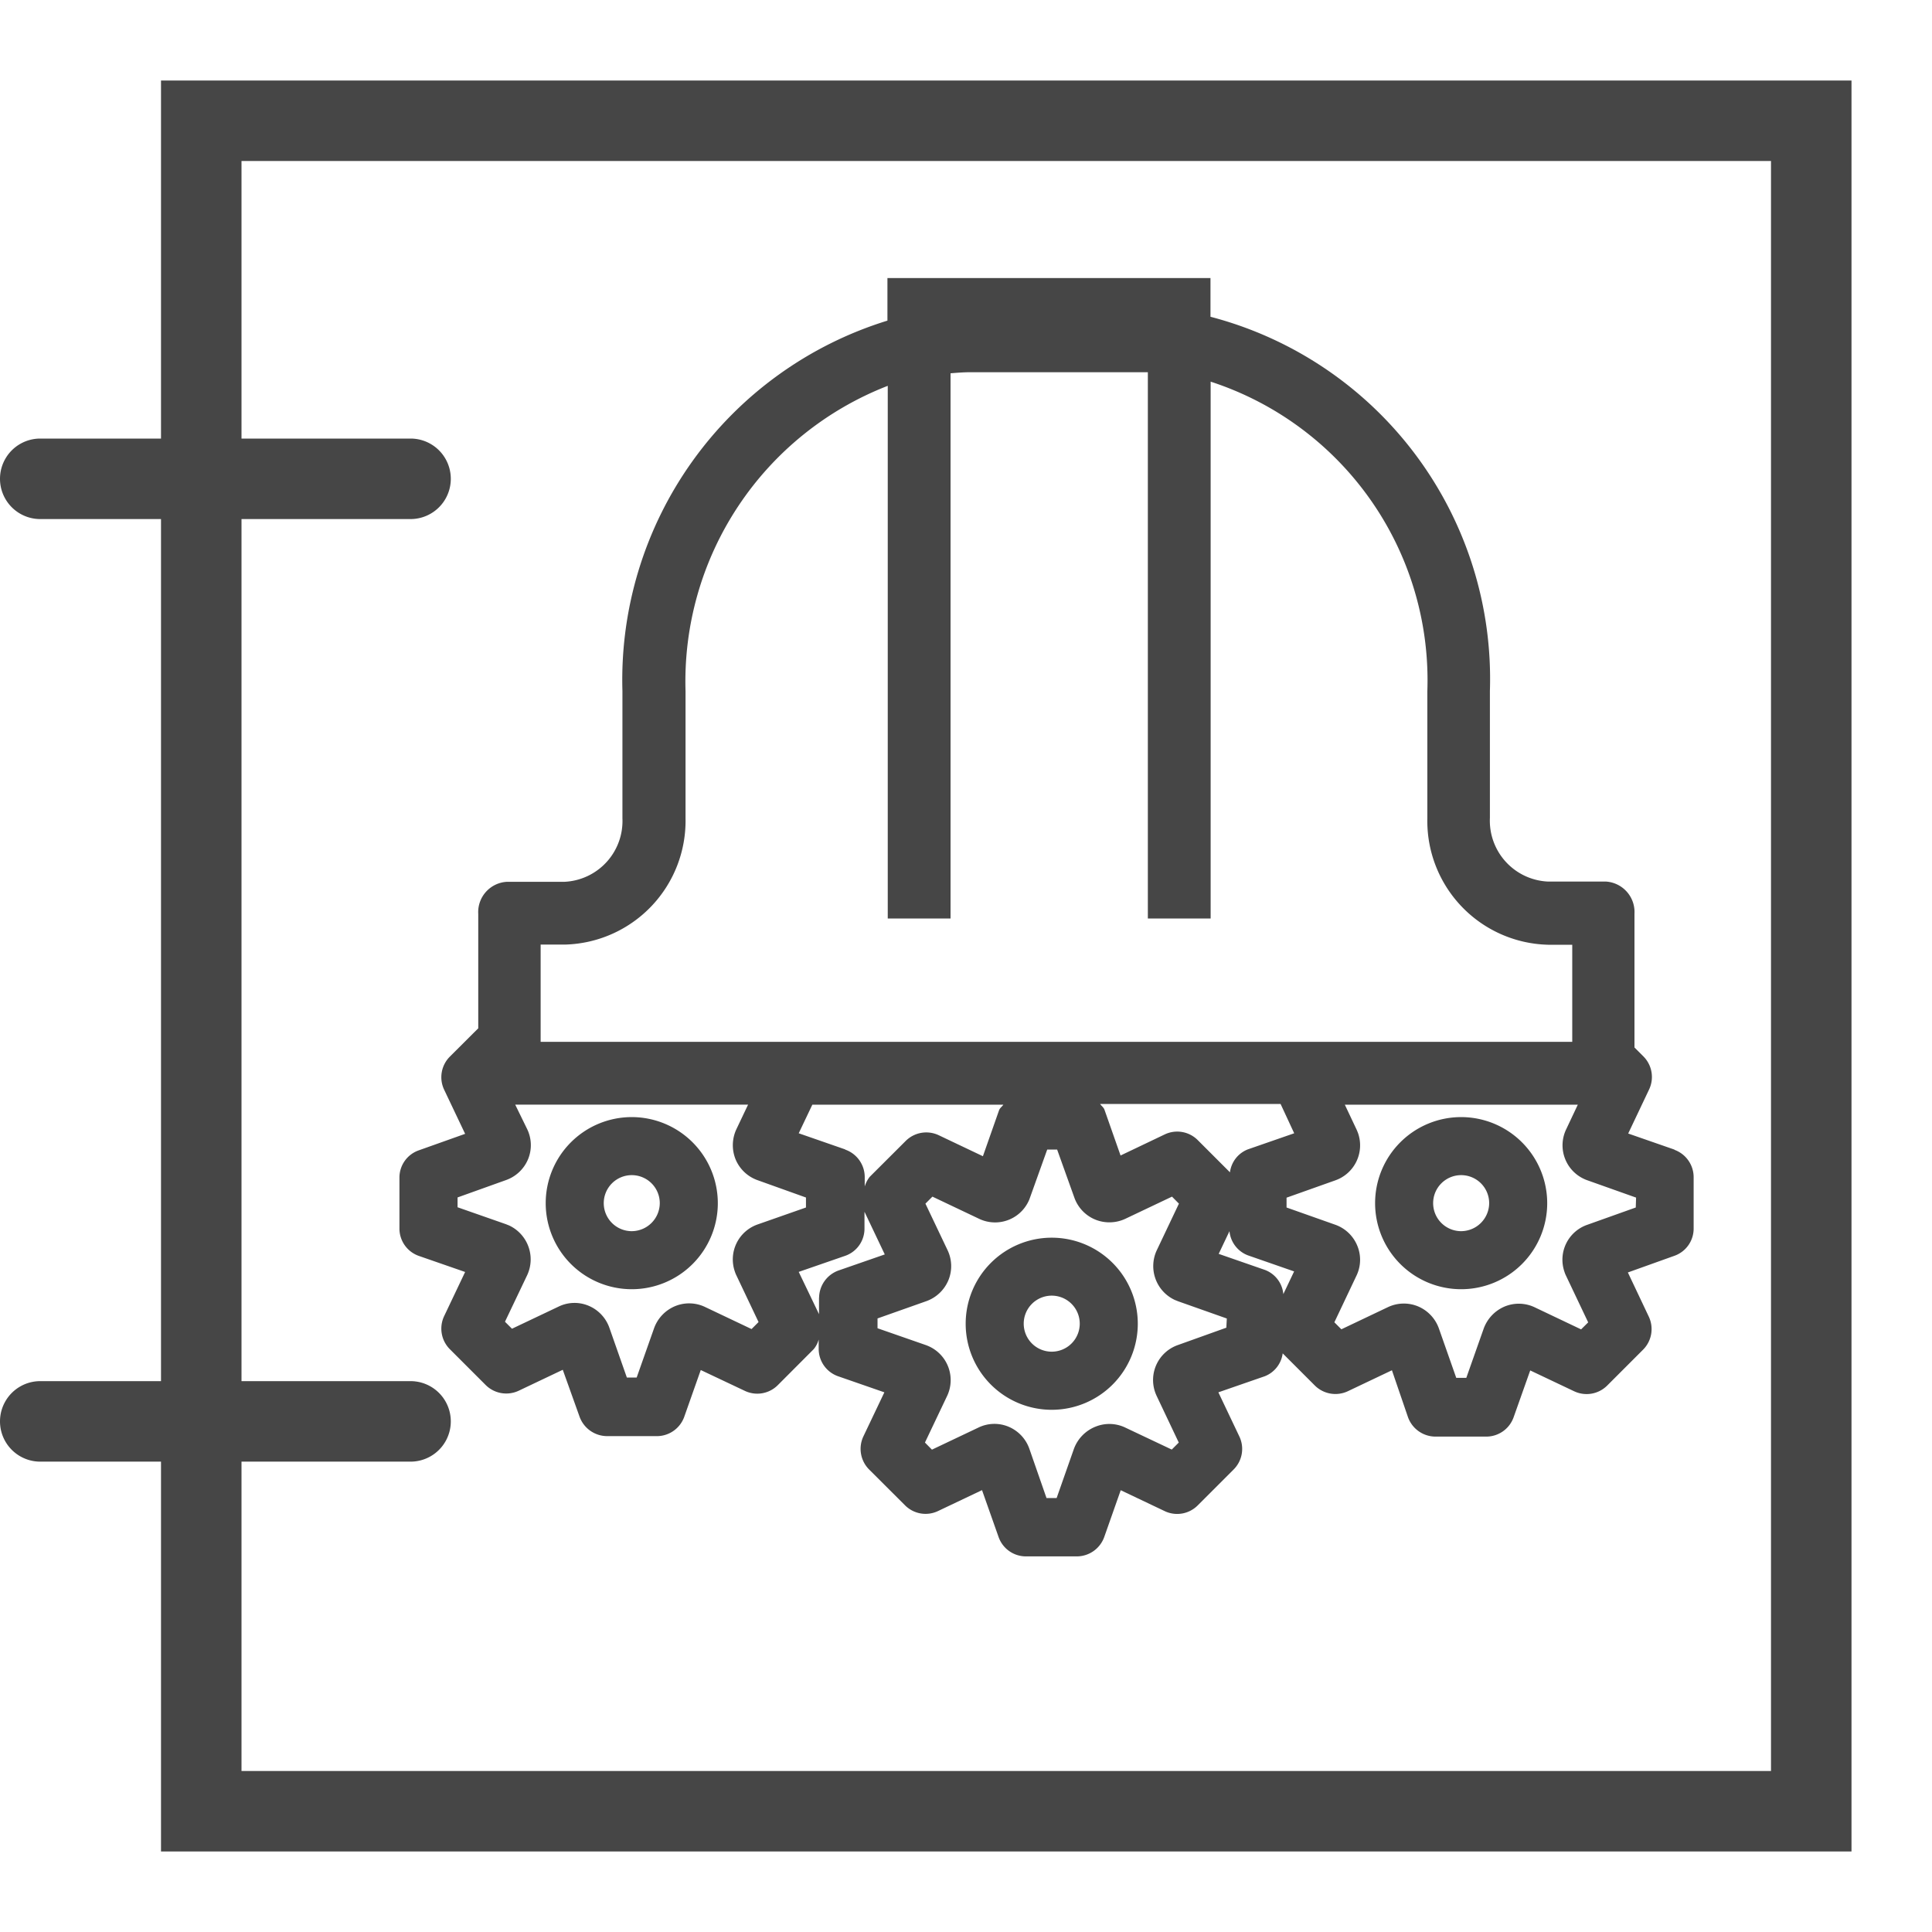 <svg id="Image" xmlns="http://www.w3.org/2000/svg" viewBox="0 0 24 24">
  <g id="g820">
    <path id="path2" d="M7.848,13.877a1.069,1.069,0,1,0,1.069,1.069A1.07,1.07,0,0,0,7.848,13.877Zm0,1.417a.348.348,0,1,1,.348-.348h0A.35.35,0,0,1,7.848,15.294Zm5.217.081a1.069,1.069,0,1,0,1.069,1.069h0A1.069,1.069,0,0,0,13.065,15.375Zm0,1.416a.348.348,0,1,1,.348-.348h0a.348.348,0,0,1-.348.348Zm5.086-2.914a1.069,1.069,0,1,0,1.069,1.069A1.07,1.07,0,0,0,18.151,13.877Zm0,1.417a.348.348,0,1,1,.348-.348h0A.35.35,0,0,1,18.151,15.294Zm2.65-1.013-.575-.2.26-.548a.362.362,0,0,0-.07-.409l-.112-.112V11.351a.379.379,0,0,0-.355-.4h-.722a.757.757,0,0,1-.719-.79V8.585a4.649,4.649,0,0,0-3.471-4.65V3.454H11.024v.529a4.671,4.671,0,0,0-3.292,4.6v1.581a.756.756,0,0,1-.718.79H6.3a.377.377,0,0,0-.359.4v1.42l-.354.353a.362.362,0,0,0-.07.409l.261.549-.576.205a.358.358,0,0,0-.24.339v.632a.36.36,0,0,0,.24.34l.576.2-.261.549a.362.362,0,0,0,.07.409l.447.447a.363.363,0,0,0,.41.07l.547-.26L7.2,17.6a.365.365,0,0,0,.34.24h.632A.362.362,0,0,0,8.5,17.6l.205-.581.548.259a.36.36,0,0,0,.409-.071l.446-.447a.32.32,0,0,0,.062-.12v.116a.36.36,0,0,0,.24.34l.576.2-.261.548a.363.363,0,0,0,.071.41l.447.446a.36.36,0,0,0,.409.071l.547-.26.206.583a.36.36,0,0,0,.34.24h.631a.363.363,0,0,0,.341-.24l.205-.582.547.26a.36.36,0,0,0,.409-.071l.447-.447a.36.36,0,0,0,.071-.409l-.261-.549.577-.2a.355.355,0,0,0,.222-.284l.4.4a.363.363,0,0,0,.41.07l.547-.26.2.584a.364.364,0,0,0,.341.24h.631a.361.361,0,0,0,.34-.241l.206-.581.546.259a.362.362,0,0,0,.41-.071l.447-.447a.362.362,0,0,0,.07-.409l-.26-.549L20.8,15.6a.358.358,0,0,0,.239-.339v-.632a.362.362,0,0,0-.237-.345ZM6.716,12.734v-1h.3a1.538,1.538,0,0,0,1.5-1.57V8.585a3.939,3.939,0,0,1,2.512-3.792V11.41h.78V4.637c.079-.006.158-.013.239-.013h2.212V11.41h.78V4.741a3.9,3.9,0,0,1,2.692,3.844v1.581a1.538,1.538,0,0,0,1.5,1.57h.3v1.206H6.716Zm9.361,1.344-.576.2a.353.353,0,0,0-.222.285l-.4-.4a.36.36,0,0,0-.41-.071l-.549.262-.2-.569c-.011-.03-.037-.046-.054-.071h2.242Zm-5.579.2-.576-.2.169-.355h2.373c-.017.025-.044.041-.054.071l-.2.569-.549-.261a.362.362,0,0,0-.41.071l-.447.446a.361.361,0,0,0-.062.12v-.117a.362.362,0,0,0-.242-.341Zm-1.085.932a.46.46,0,0,0-.284.587.385.385,0,0,0,.019.047l.275.579-.087.087-.579-.275a.459.459,0,0,0-.372-.009.469.469,0,0,0-.261.277l-.215.609H7.787L7.572,16.5a.464.464,0,0,0-.259-.279.452.452,0,0,0-.374.01l-.579.275-.087-.087.276-.579a.465.465,0,0,0-.225-.617l-.04-.016-.6-.21v-.122l.6-.215a.464.464,0,0,0,.275-.258.458.458,0,0,0-.01-.375L6.4,13.722H9.293l-.146.307a.469.469,0,0,0-.008.376.463.463,0,0,0,.273.256l.6.215V15Zm.761.907v.208L9.922,15.8,10.5,15.6a.357.357,0,0,0,.239-.339v-.208l.252.53-.576.2a.364.364,0,0,0-.24.342Zm5.06.376-.6.215a.46.46,0,0,0-.285.585.5.5,0,0,0,.02.049l.274.578-.087.087-.575-.272a.458.458,0,0,0-.373-.012A.472.472,0,0,0,13.34,18l-.214.609H13L12.788,18a.464.464,0,0,0-.262-.278.455.455,0,0,0-.37.011l-.579.275-.087-.088.274-.576a.461.461,0,0,0-.215-.615.489.489,0,0,0-.048-.02l-.6-.209v-.122l.605-.214a.467.467,0,0,0,.275-.26.46.46,0,0,0-.01-.374l-.275-.578.087-.087.579.275a.46.46,0,0,0,.614-.216.338.338,0,0,0,.018-.044l.215-.6h.123l.215.6a.462.462,0,0,0,.256.269.467.467,0,0,0,.377-.009l.579-.275.086.087-.275.579a.464.464,0,0,0,.223.617l.042.017.605.214Zm.708-.417a.355.355,0,0,0-.227-.3l-.576-.2.134-.282a.357.357,0,0,0,.228.3l.575.2ZM20.32,15l-.6.214a.459.459,0,0,0-.286.584.307.307,0,0,0,.02.05l.275.579-.088.087-.578-.275a.46.46,0,0,0-.374-.008.473.473,0,0,0-.259.276l-.215.609H18.09l-.214-.609a.468.468,0,0,0-.259-.278.461.461,0,0,0-.376.009l-.578.275-.087-.087.273-.576a.455.455,0,0,0,.011-.377.462.462,0,0,0-.273-.259L15.982,15v-.122l.605-.215a.461.461,0,0,0,.283-.587c-.006-.016-.012-.031-.019-.046l-.145-.307H19.6l-.145.307a.46.46,0,0,0,.218.613.371.371,0,0,0,.046.019l.605.215ZM2,1V5.448H.5a.5.5,0,0,0,0,1H2V17.157H.5a.5.5,0,0,0,0,1H2V23H23V1ZM22,22H3V18.157H5.1a.5.5,0,0,0,0-1H3V6.448H5.1a.5.5,0,0,0,0-1H3V2H22Z" class="aw-theme-iconOutline" fill="#464646"/>
  </g>
</svg>
